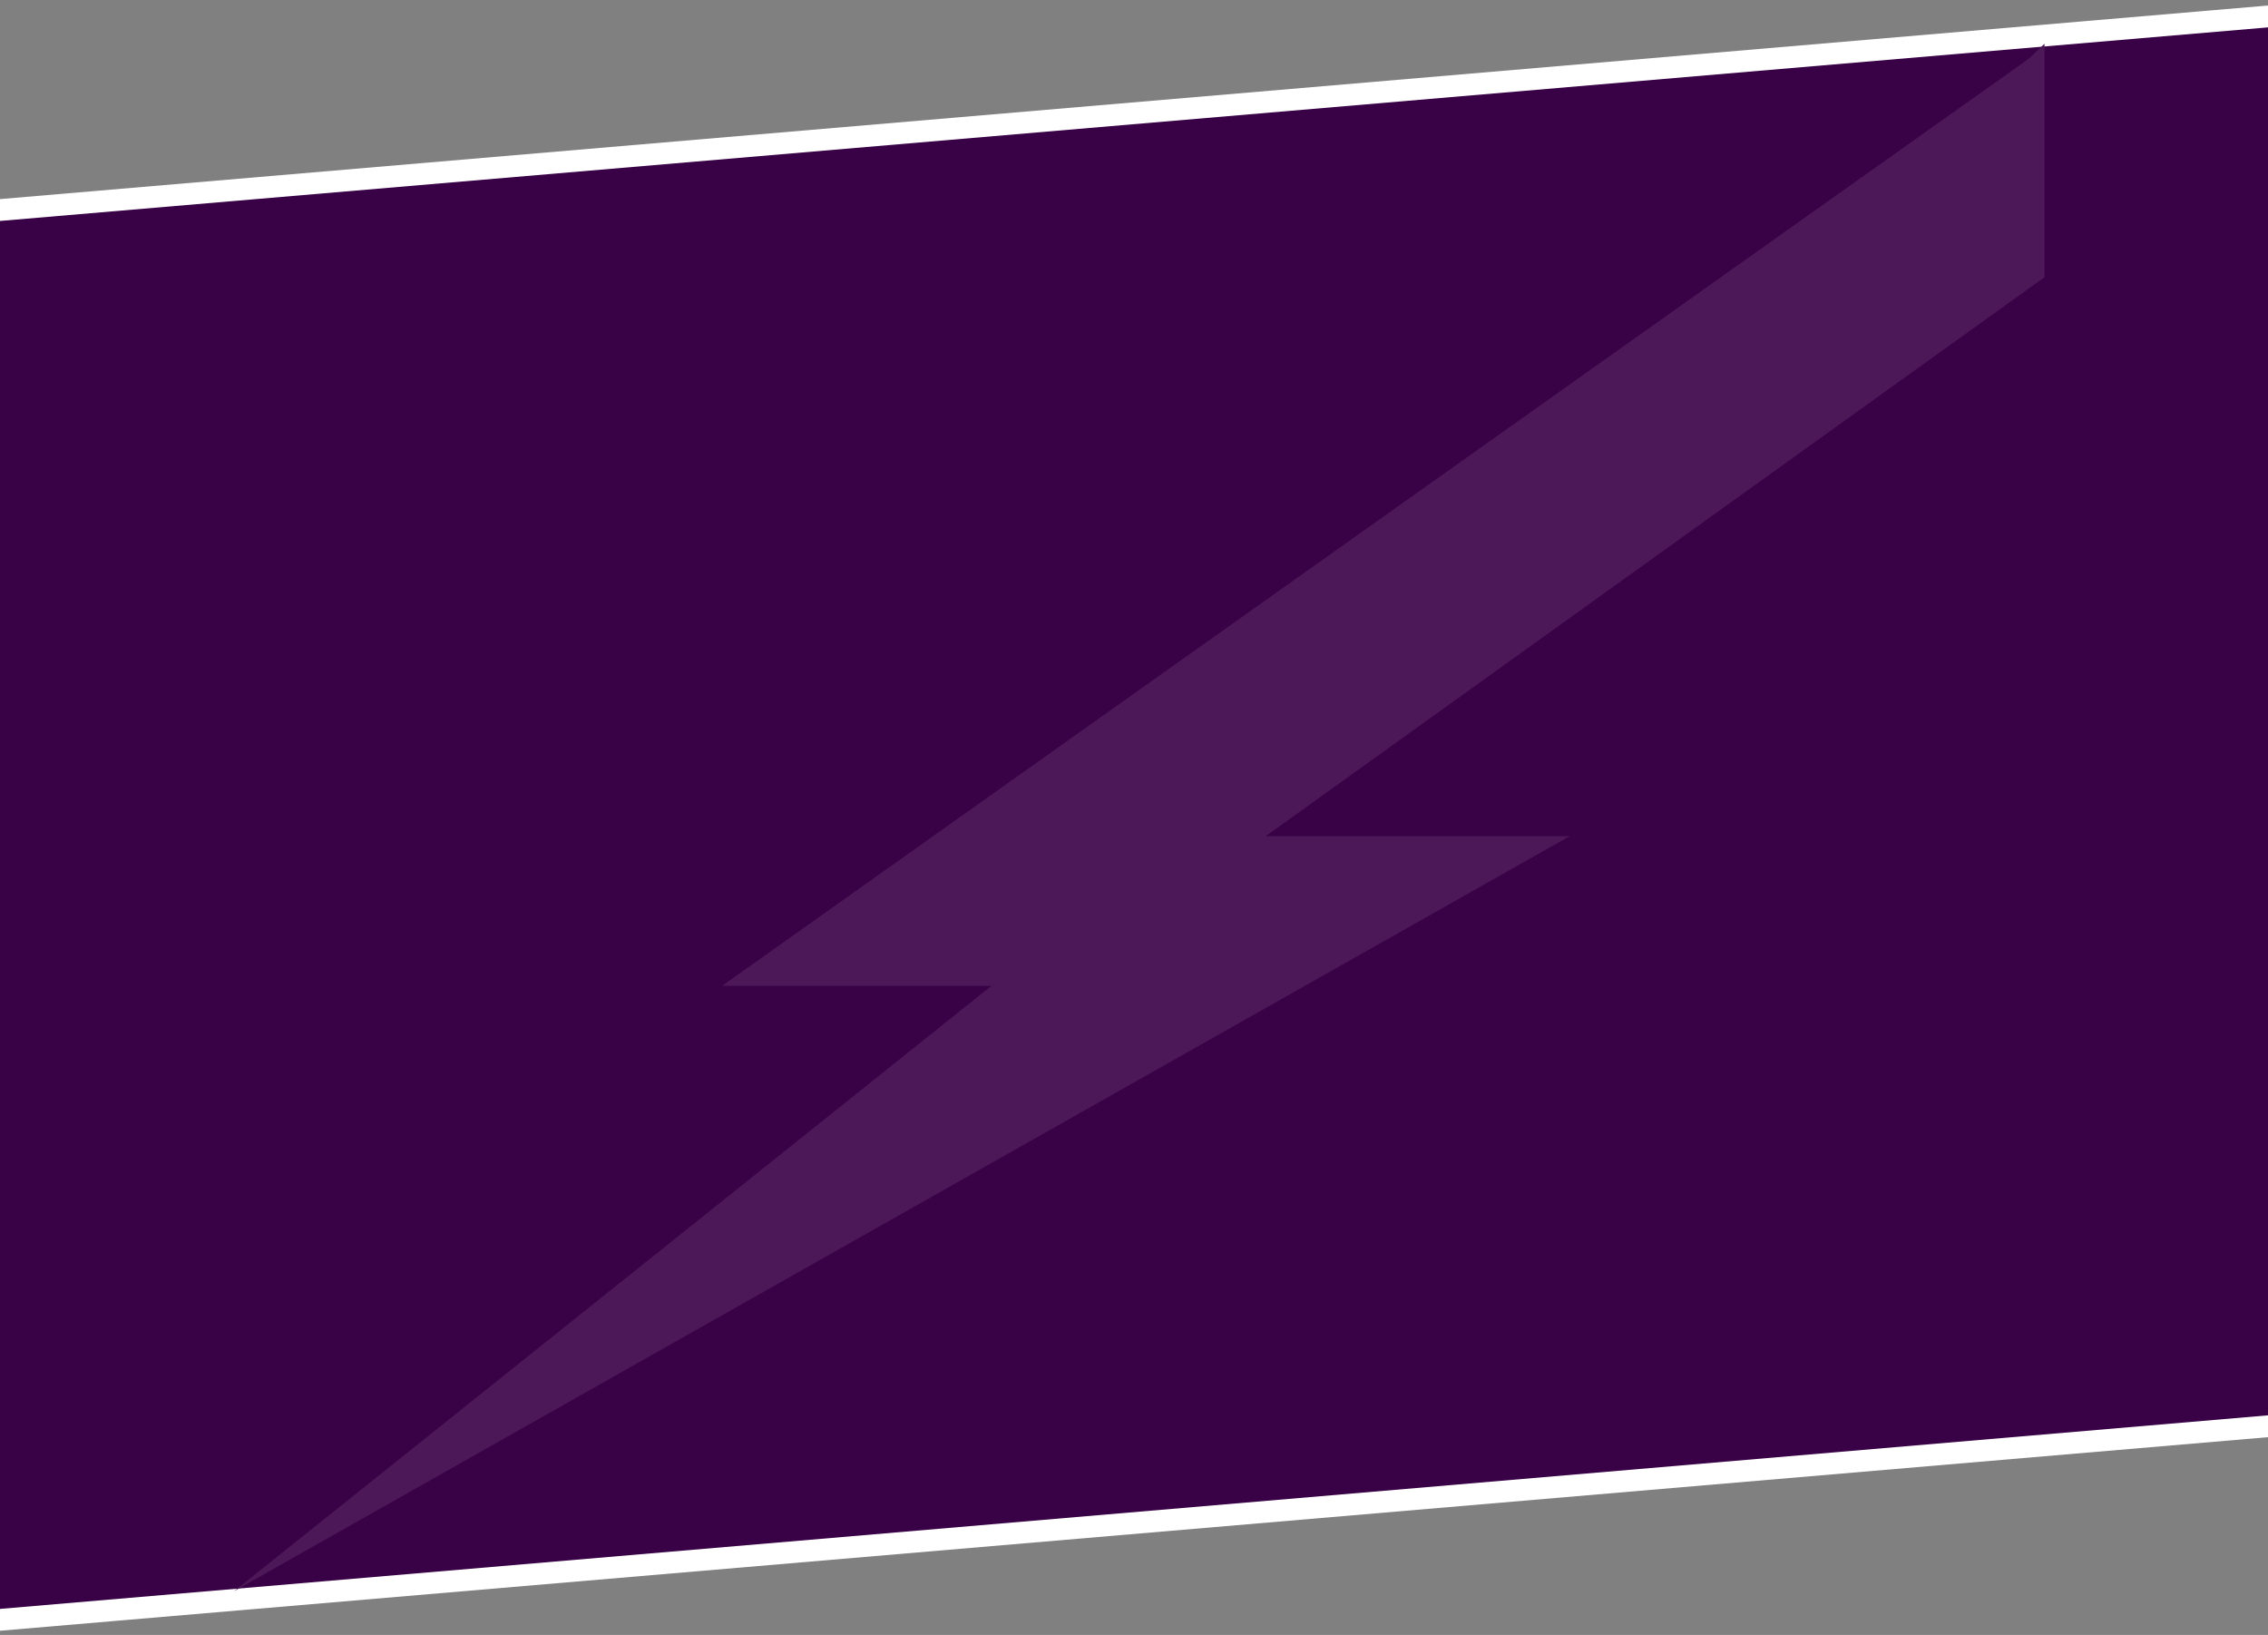 <svg width="727" height="524" viewBox="0 0 727 524" fill="none" xmlns="http://www.w3.org/2000/svg">
<rect x="0" y="0" width="727" height="524" fill="#808080" stroke="none"/>
<rect x="4.1" y="3.15" width="836.734" height="451.876" transform="matrix(0.996 -0.085 0.175 0.985 -88.537 71.72)" fill="#390146" stroke="white" stroke-width="7"/>
<path d="M652.512 17.27L356.579 315.96H231.469L652.512 17.27Z" fill="#4C1858"/>
<path d="M349.531 308.33L655.356 14L655.356 88.853L349.531 308.33Z" fill="#4C1858"/>
<path d="M75 510L503.155 267.996H377.818L75 510Z" fill="#4C1858"/>
</svg>
